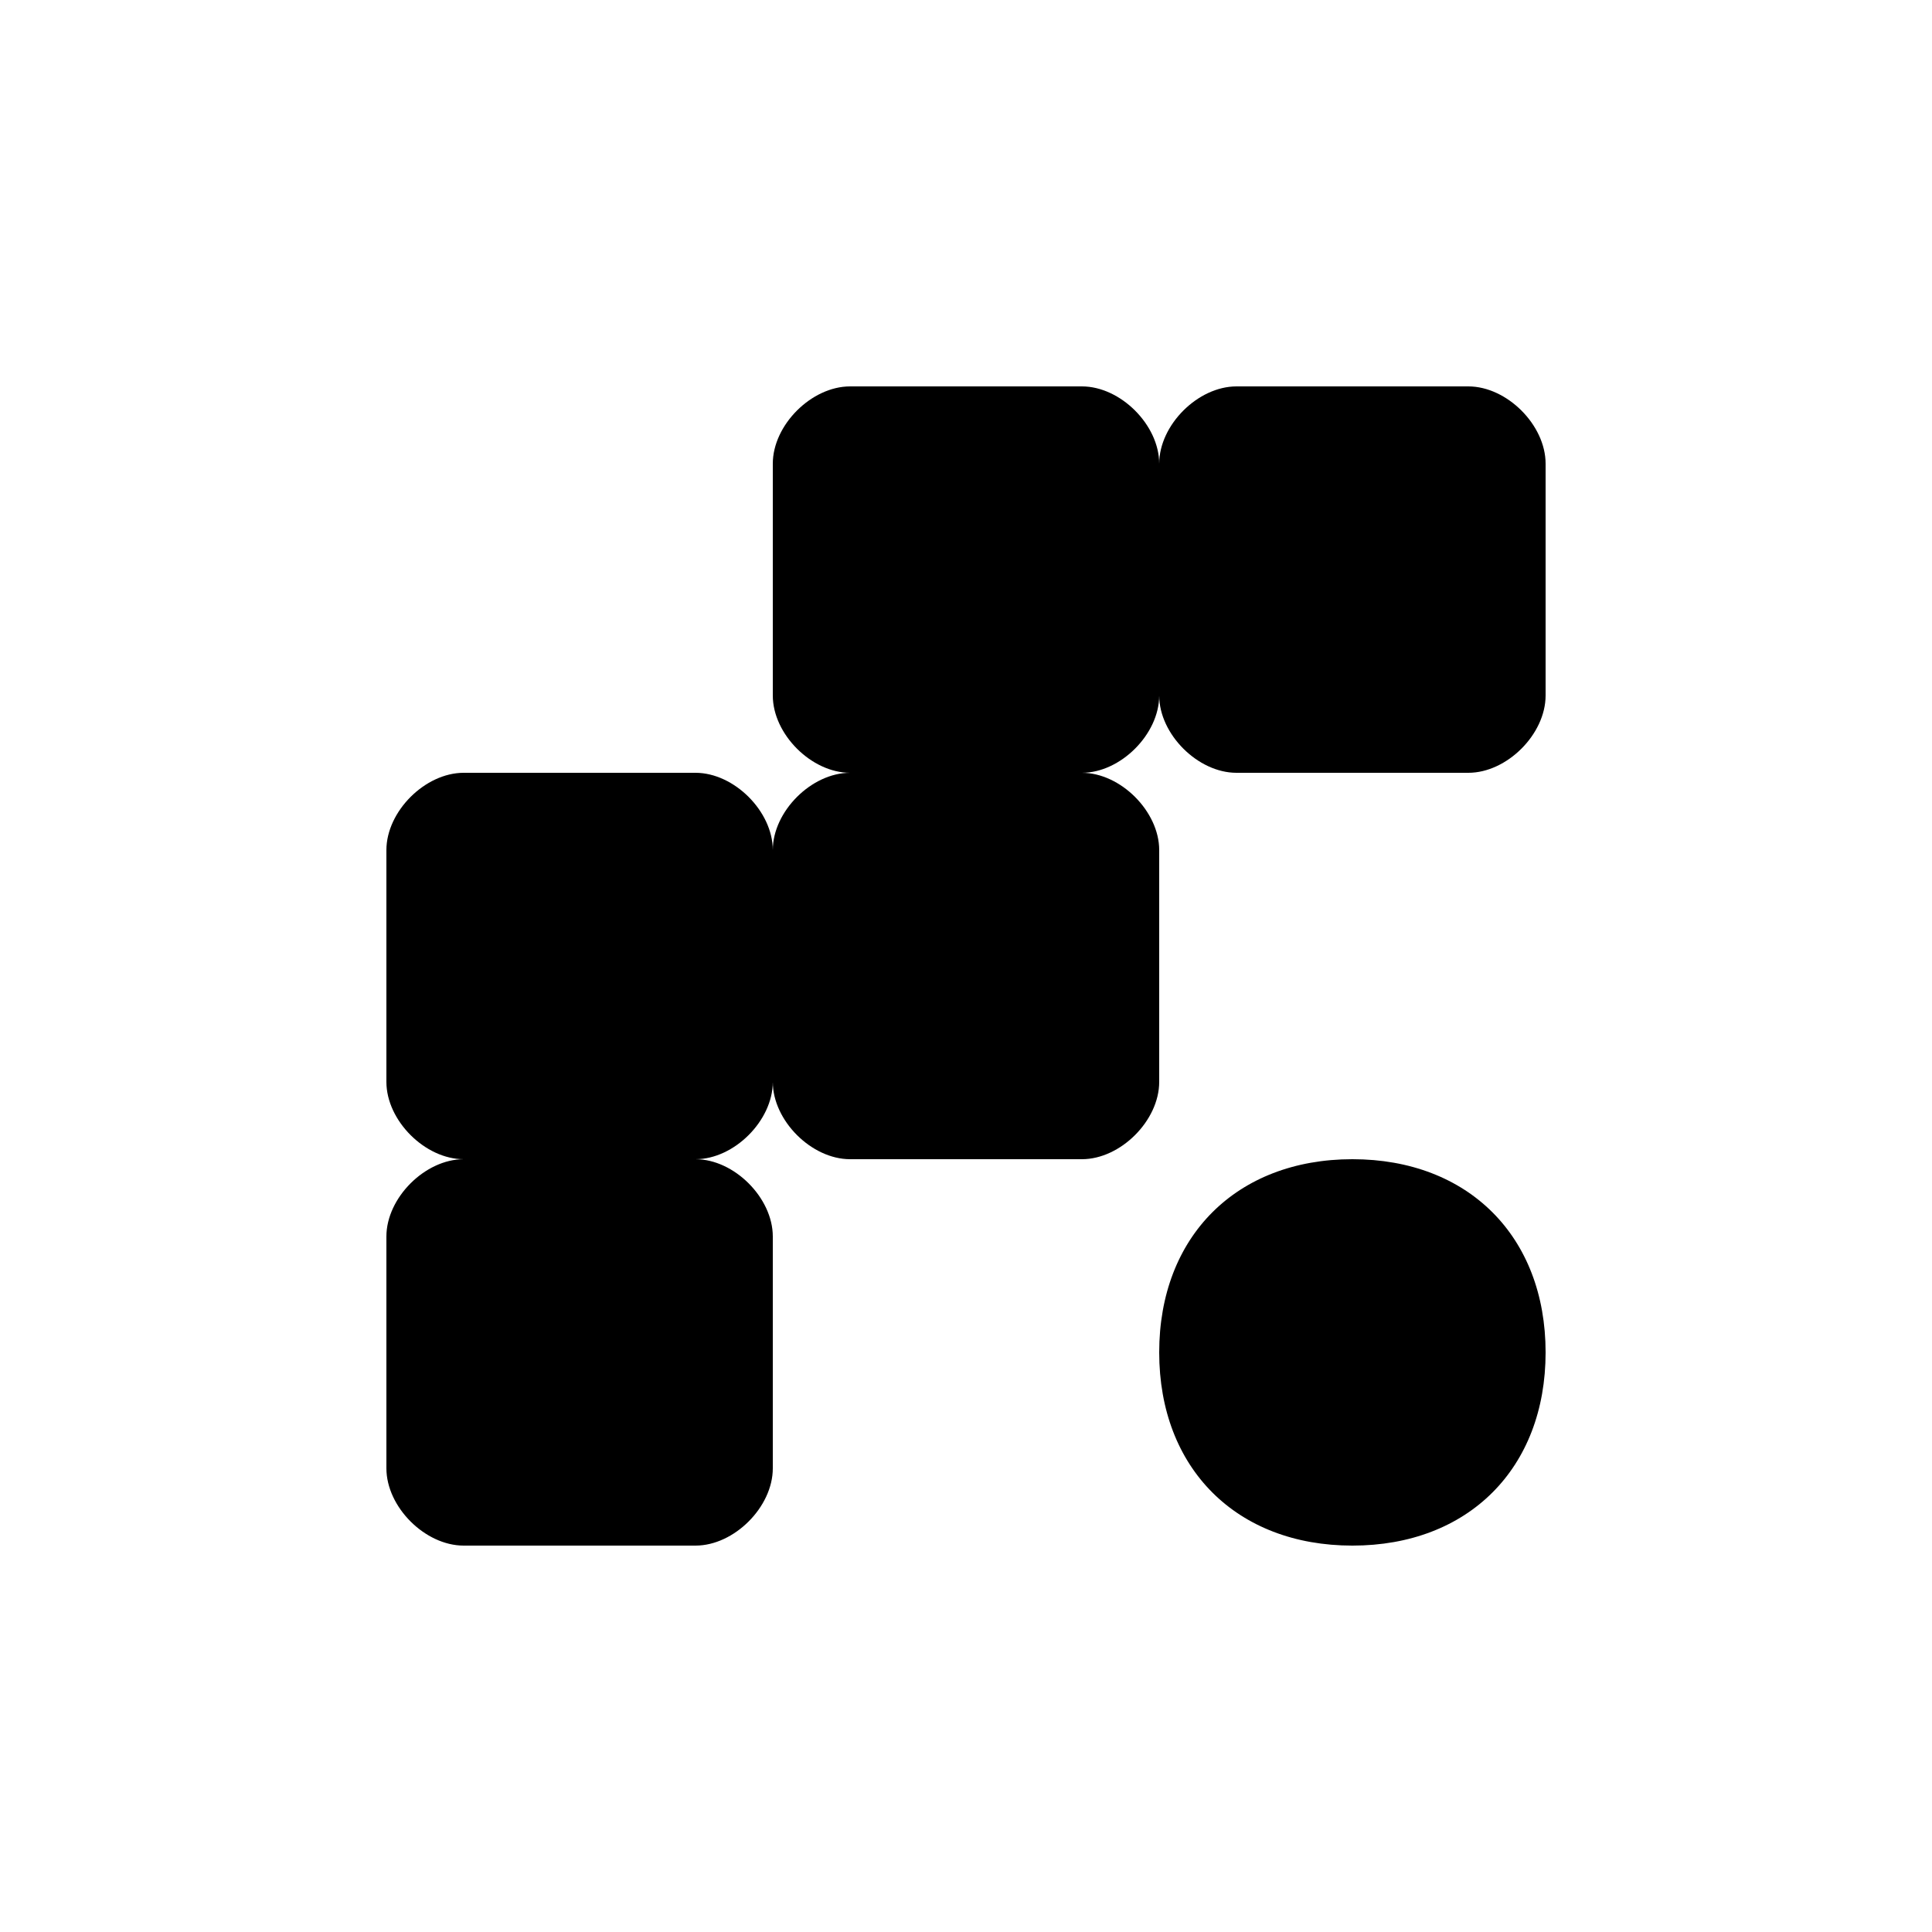 <svg version="1.1" xmlns="http://www.w3.org/2000/svg" viewBox="0 0 100 100"><path stroke="#000000" stroke-width="0" stroke-linejoin="round" stroke-linecap="round" fill="#000000" d="M 60 70 C 60 64 64 60 70 60 C 76 60 80 64 80 70 C 80 76 76 80 70 80 C 64 80 60 76 60 70 Z M 76 40 C 72 40 68 40 64 40 C 62 40 60 38 60 36 C 60 32 60 28 60 24 C 60 22 62 20 64 20 C 68 20 72 20 76 20 C 78 20 80 22 80 24 C 80 28 80 32 80 36 C 80 38 78 40 76 40 Z M 56 40 C 52 40 48 40 44 40 C 42 40 40 38 40 36 C 40 32 40 28 40 24 C 40 22 42 20 44 20 C 48 20 52 20 56 20 C 58 20 60 22 60 24 C 60 28 60 32 60 36 C 60 38 58 40 56 40 Z M 56 60 C 52 60 48 60 44 60 C 42 60 40 58 40 56 C 40 52 40 48 40 44 C 40 42 42 40 44 40 C 48 40 52 40 56 40 C 58 40 60 42 60 44 C 60 48 60 52 60 56 C 60 58 58 60 56 60 Z M 36 60 C 32 60 28 60 24 60 C 22 60 20 58 20 56 C 20 52 20 48 20 44 C 20 42 22 40 24 40 C 28 40 32 40 36 40 C 38 40 40 42 40 44 C 40 48 40 52 40 56 C 40 58 38 60 36 60 Z M 36 80 C 32 80 28 80 24 80 C 22 80 20 78 20 76 C 20 72 20 68 20 64 C 20 62 22 60 24 60 C 28 60 32 60 36 60 C 38 60 40 62 40 64 C 40 68 40 72 40 76 C 40 78 38 80 36 80 Z"></path></svg>
